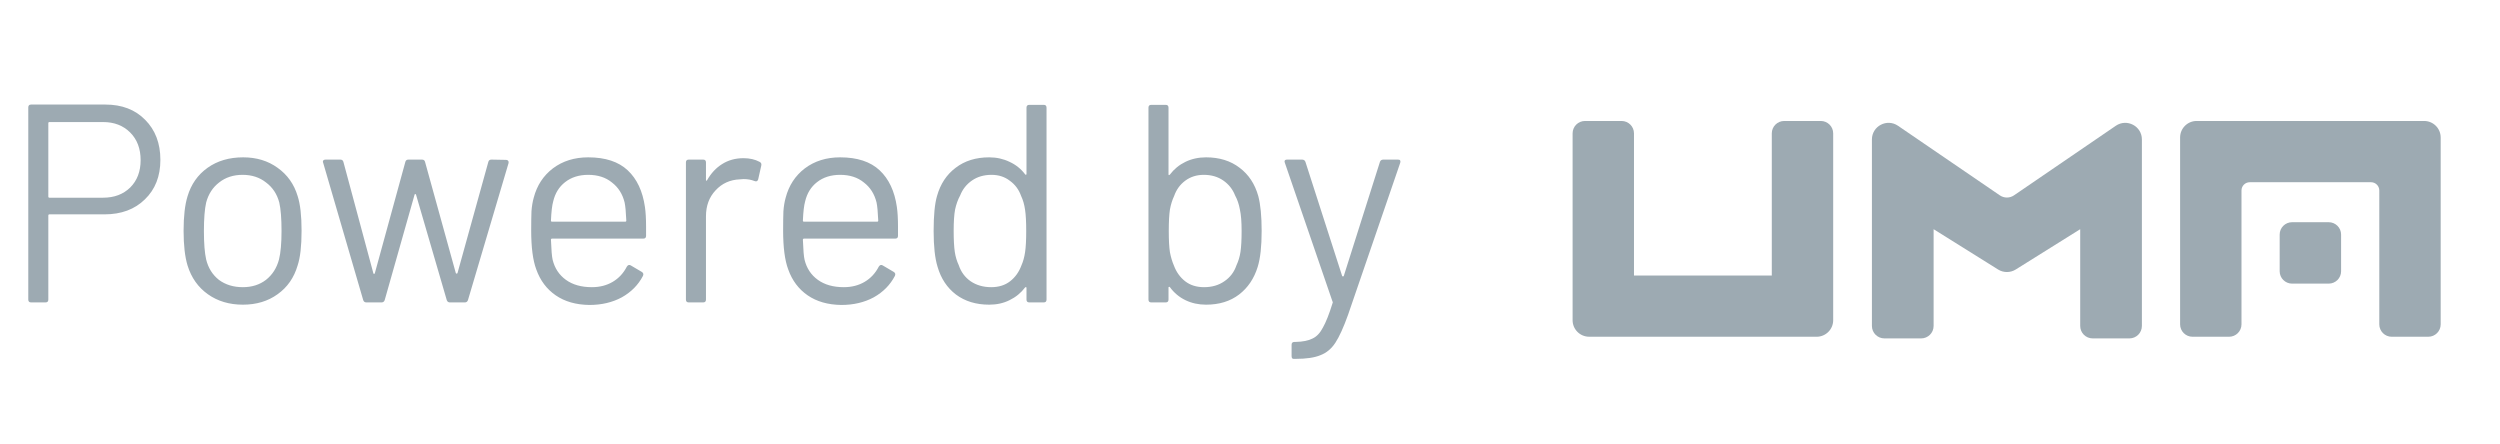 <svg width="124" height="22" viewBox="0 0 124 22" fill="none" xmlns="http://www.w3.org/2000/svg">
<path d="M5.225 5.186C6.047 5.186 6.705 5.438 7.199 5.942C7.703 6.446 7.955 7.109 7.955 7.93C7.955 8.742 7.699 9.395 7.185 9.89C6.681 10.385 6.014 10.632 5.183 10.632H2.453C2.416 10.632 2.397 10.651 2.397 10.688V14.86C2.397 14.953 2.351 15 2.257 15H1.543C1.45 15 1.403 14.953 1.403 14.86V5.326C1.403 5.233 1.45 5.186 1.543 5.186H5.225ZM5.113 9.806C5.664 9.806 6.112 9.638 6.457 9.302C6.803 8.957 6.975 8.504 6.975 7.944C6.975 7.375 6.803 6.917 6.457 6.572C6.112 6.227 5.664 6.054 5.113 6.054H2.453C2.416 6.054 2.397 6.073 2.397 6.11V9.75C2.397 9.787 2.416 9.806 2.453 9.806H5.113ZM12.046 15.112C11.374 15.112 10.796 14.939 10.31 14.594C9.825 14.249 9.489 13.773 9.302 13.166C9.172 12.737 9.106 12.163 9.106 11.444C9.106 10.725 9.172 10.156 9.302 9.736C9.48 9.139 9.811 8.667 10.296 8.322C10.782 7.977 11.37 7.804 12.06 7.804C12.723 7.804 13.292 7.977 13.768 8.322C14.254 8.667 14.585 9.134 14.762 9.722C14.893 10.123 14.958 10.697 14.958 11.444C14.958 12.2 14.893 12.774 14.762 13.166C14.585 13.773 14.254 14.249 13.768 14.594C13.292 14.939 12.718 15.112 12.046 15.112ZM12.046 14.244C12.494 14.244 12.877 14.123 13.194 13.88C13.512 13.628 13.726 13.292 13.838 12.872C13.922 12.536 13.964 12.065 13.964 11.458C13.964 10.842 13.927 10.371 13.852 10.044C13.74 9.624 13.521 9.293 13.194 9.05C12.877 8.798 12.49 8.672 12.032 8.672C11.575 8.672 11.188 8.798 10.87 9.05C10.553 9.293 10.338 9.624 10.226 10.044C10.152 10.371 10.114 10.842 10.114 11.458C10.114 12.074 10.152 12.545 10.226 12.872C10.329 13.292 10.539 13.628 10.856 13.88C11.183 14.123 11.58 14.244 12.046 14.244ZM18.17 15C18.095 15 18.044 14.963 18.016 14.888L16.028 8.07L16.014 8.028C16.014 7.953 16.061 7.916 16.154 7.916H16.882C16.966 7.916 17.017 7.958 17.036 8.042L18.52 13.558C18.529 13.577 18.538 13.586 18.548 13.586C18.567 13.586 18.581 13.577 18.59 13.558L20.102 8.042C20.12 7.958 20.172 7.916 20.256 7.916H20.928C21.012 7.916 21.063 7.953 21.082 8.028L22.608 13.544C22.617 13.563 22.631 13.572 22.65 13.572C22.669 13.572 22.683 13.563 22.692 13.544L24.218 8.042C24.236 7.958 24.288 7.916 24.372 7.916L25.1 7.93C25.146 7.93 25.179 7.944 25.198 7.972C25.226 8 25.235 8.037 25.226 8.084L23.21 14.888C23.182 14.963 23.131 15 23.056 15H22.314C22.239 15 22.188 14.963 22.16 14.888L20.634 9.652C20.625 9.633 20.61 9.624 20.592 9.624C20.582 9.624 20.573 9.633 20.564 9.652L19.08 14.888C19.052 14.963 19 15 18.926 15H18.17ZM31.989 10.268C32.027 10.529 32.045 10.856 32.045 11.248V11.696C32.045 11.789 31.999 11.836 31.905 11.836H27.383C27.346 11.836 27.327 11.855 27.327 11.892C27.346 12.405 27.374 12.737 27.411 12.886C27.514 13.306 27.733 13.637 28.069 13.88C28.405 14.123 28.835 14.244 29.357 14.244C29.749 14.244 30.095 14.155 30.393 13.978C30.692 13.801 30.925 13.549 31.093 13.222C31.149 13.138 31.215 13.119 31.289 13.166L31.835 13.488C31.91 13.535 31.929 13.6 31.891 13.684C31.658 14.132 31.308 14.487 30.841 14.748C30.375 15 29.838 15.126 29.231 15.126C28.569 15.117 28.013 14.958 27.565 14.65C27.117 14.342 26.795 13.913 26.599 13.362C26.431 12.914 26.347 12.27 26.347 11.43C26.347 11.038 26.352 10.721 26.361 10.478C26.38 10.226 26.417 10.002 26.473 9.806C26.632 9.199 26.949 8.714 27.425 8.35C27.911 7.986 28.494 7.804 29.175 7.804C30.025 7.804 30.678 8.019 31.135 8.448C31.593 8.877 31.877 9.484 31.989 10.268ZM29.175 8.672C28.718 8.672 28.335 8.793 28.027 9.036C27.729 9.269 27.533 9.587 27.439 9.988C27.383 10.184 27.346 10.501 27.327 10.94C27.327 10.977 27.346 10.996 27.383 10.996H31.009C31.047 10.996 31.065 10.977 31.065 10.94C31.047 10.52 31.019 10.221 30.981 10.044C30.879 9.624 30.669 9.293 30.351 9.05C30.043 8.798 29.651 8.672 29.175 8.672ZM36.878 7.846C37.186 7.846 37.452 7.907 37.676 8.028C37.751 8.065 37.779 8.126 37.76 8.21L37.606 8.896C37.578 8.989 37.517 9.017 37.424 8.98C37.265 8.915 37.083 8.882 36.878 8.882L36.696 8.896C36.211 8.915 35.809 9.097 35.492 9.442C35.175 9.778 35.016 10.207 35.016 10.73V14.86C35.016 14.953 34.969 15 34.876 15H34.162C34.069 15 34.022 14.953 34.022 14.86V8.056C34.022 7.963 34.069 7.916 34.162 7.916H34.876C34.969 7.916 35.016 7.963 35.016 8.056V8.91C35.016 8.938 35.021 8.957 35.03 8.966C35.049 8.966 35.063 8.957 35.072 8.938C35.268 8.593 35.515 8.327 35.814 8.14C36.122 7.944 36.477 7.846 36.878 7.846ZM44.485 10.268C44.523 10.529 44.541 10.856 44.541 11.248V11.696C44.541 11.789 44.495 11.836 44.401 11.836H39.879C39.842 11.836 39.823 11.855 39.823 11.892C39.842 12.405 39.87 12.737 39.907 12.886C40.01 13.306 40.229 13.637 40.565 13.88C40.901 14.123 41.331 14.244 41.853 14.244C42.245 14.244 42.591 14.155 42.889 13.978C43.188 13.801 43.421 13.549 43.589 13.222C43.645 13.138 43.711 13.119 43.785 13.166L44.331 13.488C44.406 13.535 44.425 13.6 44.387 13.684C44.154 14.132 43.804 14.487 43.337 14.748C42.871 15 42.334 15.126 41.727 15.126C41.065 15.117 40.509 14.958 40.061 14.65C39.613 14.342 39.291 13.913 39.095 13.362C38.927 12.914 38.843 12.27 38.843 11.43C38.843 11.038 38.848 10.721 38.857 10.478C38.876 10.226 38.913 10.002 38.969 9.806C39.128 9.199 39.445 8.714 39.921 8.35C40.407 7.986 40.99 7.804 41.671 7.804C42.521 7.804 43.174 8.019 43.631 8.448C44.089 8.877 44.373 9.484 44.485 10.268ZM41.671 8.672C41.214 8.672 40.831 8.793 40.523 9.036C40.225 9.269 40.029 9.587 39.935 9.988C39.879 10.184 39.842 10.501 39.823 10.94C39.823 10.977 39.842 10.996 39.879 10.996H43.505C43.543 10.996 43.561 10.977 43.561 10.94C43.543 10.52 43.515 10.221 43.477 10.044C43.375 9.624 43.165 9.293 42.847 9.05C42.539 8.798 42.147 8.672 41.671 8.672ZM50.914 5.34C50.914 5.247 50.961 5.2 51.054 5.2H51.768C51.861 5.2 51.908 5.247 51.908 5.34V14.86C51.908 14.953 51.861 15 51.768 15H51.054C50.961 15 50.914 14.953 50.914 14.86V14.272C50.914 14.253 50.905 14.244 50.886 14.244C50.877 14.235 50.863 14.239 50.844 14.258C50.639 14.529 50.382 14.739 50.074 14.888C49.776 15.037 49.44 15.112 49.066 15.112C48.413 15.112 47.862 14.944 47.414 14.608C46.975 14.272 46.672 13.815 46.504 13.236C46.373 12.816 46.308 12.223 46.308 11.458C46.308 10.683 46.364 10.105 46.476 9.722C46.644 9.125 46.952 8.658 47.4 8.322C47.848 7.977 48.404 7.804 49.066 7.804C49.43 7.804 49.766 7.879 50.074 8.028C50.382 8.168 50.639 8.373 50.844 8.644C50.863 8.663 50.877 8.672 50.886 8.672C50.905 8.663 50.914 8.649 50.914 8.63V5.34ZM50.662 13.166C50.746 12.979 50.807 12.76 50.844 12.508C50.882 12.256 50.9 11.906 50.9 11.458C50.9 11.01 50.882 10.66 50.844 10.408C50.807 10.147 50.742 9.918 50.648 9.722C50.536 9.405 50.349 9.153 50.088 8.966C49.836 8.77 49.533 8.672 49.178 8.672C48.805 8.672 48.483 8.765 48.212 8.952C47.941 9.139 47.745 9.386 47.624 9.694C47.512 9.899 47.428 10.133 47.372 10.394C47.325 10.646 47.302 11.001 47.302 11.458C47.302 11.897 47.321 12.242 47.358 12.494C47.395 12.737 47.461 12.956 47.554 13.152C47.666 13.488 47.862 13.754 48.142 13.95C48.431 14.146 48.772 14.244 49.164 14.244C49.538 14.244 49.85 14.146 50.102 13.95C50.354 13.754 50.541 13.493 50.662 13.166ZM62.41 9.722C62.522 10.142 62.578 10.721 62.578 11.458C62.578 12.223 62.512 12.816 62.382 13.236C62.204 13.815 61.896 14.272 61.458 14.608C61.019 14.944 60.473 15.112 59.819 15.112C59.446 15.112 59.105 15.037 58.797 14.888C58.489 14.739 58.233 14.524 58.028 14.244C58.018 14.225 58.004 14.221 57.986 14.23C57.967 14.23 57.958 14.239 57.958 14.258V14.86C57.958 14.953 57.911 15 57.818 15H57.103C57.01 15 56.964 14.953 56.964 14.86V5.34C56.964 5.247 57.01 5.2 57.103 5.2H57.818C57.911 5.2 57.958 5.247 57.958 5.34V8.644C57.958 8.663 57.962 8.677 57.971 8.686C57.99 8.686 58.009 8.677 58.028 8.658C58.233 8.387 58.489 8.177 58.797 8.028C59.105 7.879 59.446 7.804 59.819 7.804C60.482 7.804 61.038 7.977 61.486 8.322C61.934 8.658 62.242 9.125 62.41 9.722ZM61.331 13.152C61.425 12.956 61.49 12.737 61.528 12.494C61.565 12.242 61.584 11.897 61.584 11.458C61.584 11.001 61.556 10.646 61.499 10.394C61.453 10.133 61.373 9.899 61.261 9.694C61.14 9.386 60.944 9.139 60.673 8.952C60.403 8.765 60.081 8.672 59.708 8.672C59.353 8.672 59.045 8.77 58.783 8.966C58.532 9.153 58.349 9.405 58.237 9.722C58.144 9.918 58.074 10.142 58.028 10.394C57.99 10.646 57.971 11.001 57.971 11.458C57.971 11.906 57.99 12.256 58.028 12.508C58.074 12.751 58.139 12.97 58.224 13.166C58.345 13.493 58.532 13.754 58.783 13.95C59.035 14.146 59.348 14.244 59.721 14.244C60.114 14.244 60.45 14.146 60.73 13.95C61.019 13.754 61.219 13.488 61.331 13.152ZM64.161 17.8C64.096 17.8 64.063 17.753 64.063 17.66V17.1C64.063 17.007 64.11 16.96 64.203 16.96H64.259C64.623 16.951 64.903 16.895 65.099 16.792C65.304 16.699 65.477 16.517 65.617 16.246C65.766 15.985 65.925 15.583 66.093 15.042C66.112 15.005 66.112 14.977 66.093 14.958L63.727 8.07L63.713 8.014C63.713 7.949 63.755 7.916 63.839 7.916H64.581C64.665 7.916 64.721 7.953 64.749 8.028L66.569 13.684C66.578 13.703 66.592 13.712 66.611 13.712C66.63 13.712 66.644 13.703 66.653 13.684L68.445 8.028C68.473 7.953 68.529 7.916 68.613 7.916H69.341C69.444 7.916 69.481 7.967 69.453 8.07L66.863 15.616C66.639 16.241 66.429 16.703 66.233 17.002C66.037 17.301 65.79 17.506 65.491 17.618C65.202 17.739 64.791 17.8 64.259 17.8H64.161Z" fill="#9DAAB2"/>
<path fill-rule="evenodd" clip-rule="evenodd" d="M105.619 16.785H103.798C103.455 16.785 103.178 16.508 103.178 16.167V11.368L99.981 13.367C99.713 13.535 99.372 13.535 99.104 13.367L95.907 11.368V16.167C95.907 16.508 95.63 16.785 95.288 16.785H93.467C93.125 16.785 92.847 16.508 92.847 16.167V6.918C92.847 6.255 93.592 5.864 94.14 6.238L99.193 9.69C99.404 9.834 99.682 9.834 99.893 9.69L104.945 6.238C105.494 5.864 106.238 6.255 106.238 6.917V16.167C106.238 16.508 105.961 16.785 105.619 16.785Z" fill="#9DAAB2"/>
<path fill-rule="evenodd" clip-rule="evenodd" d="M90.104 16.703L78.823 16.702C78.369 16.702 78.001 16.335 78.001 15.883V6.615C78.001 6.275 78.277 6 78.617 6H80.43C80.77 6 81.046 6.275 81.046 6.615V13.665L87.881 13.665V6.615C87.881 6.275 88.157 6 88.497 6H90.31C90.65 6 90.926 6.275 90.926 6.615V15.883C90.926 16.335 90.558 16.703 90.104 16.703Z" fill="#9DAAB2"/>
<path fill-rule="evenodd" clip-rule="evenodd" d="M108.954 6L120.236 6C120.69 6 121.058 6.367 121.058 6.82V16.088C121.058 16.427 120.782 16.703 120.442 16.703H118.629C118.289 16.703 118.013 16.427 118.013 16.088V9.448C118.013 9.222 117.829 9.038 117.602 9.038L111.589 9.038C111.362 9.038 111.178 9.221 111.178 9.448V16.088C111.178 16.427 110.902 16.703 110.561 16.703H108.749C108.409 16.703 108.133 16.427 108.133 16.088V6.82C108.133 6.367 108.501 6 108.954 6Z" fill="#9DAAB2"/>
<path fill-rule="evenodd" clip-rule="evenodd" d="M113.072 11.632V13.457C113.072 13.794 113.348 14.068 113.689 14.068H115.501C115.842 14.068 116.118 13.794 116.118 13.457V11.632C116.118 11.295 115.842 11.021 115.501 11.021H113.689C113.348 11.021 113.072 11.295 113.072 11.632Z" fill="#9DAAB2"/>
</svg>

